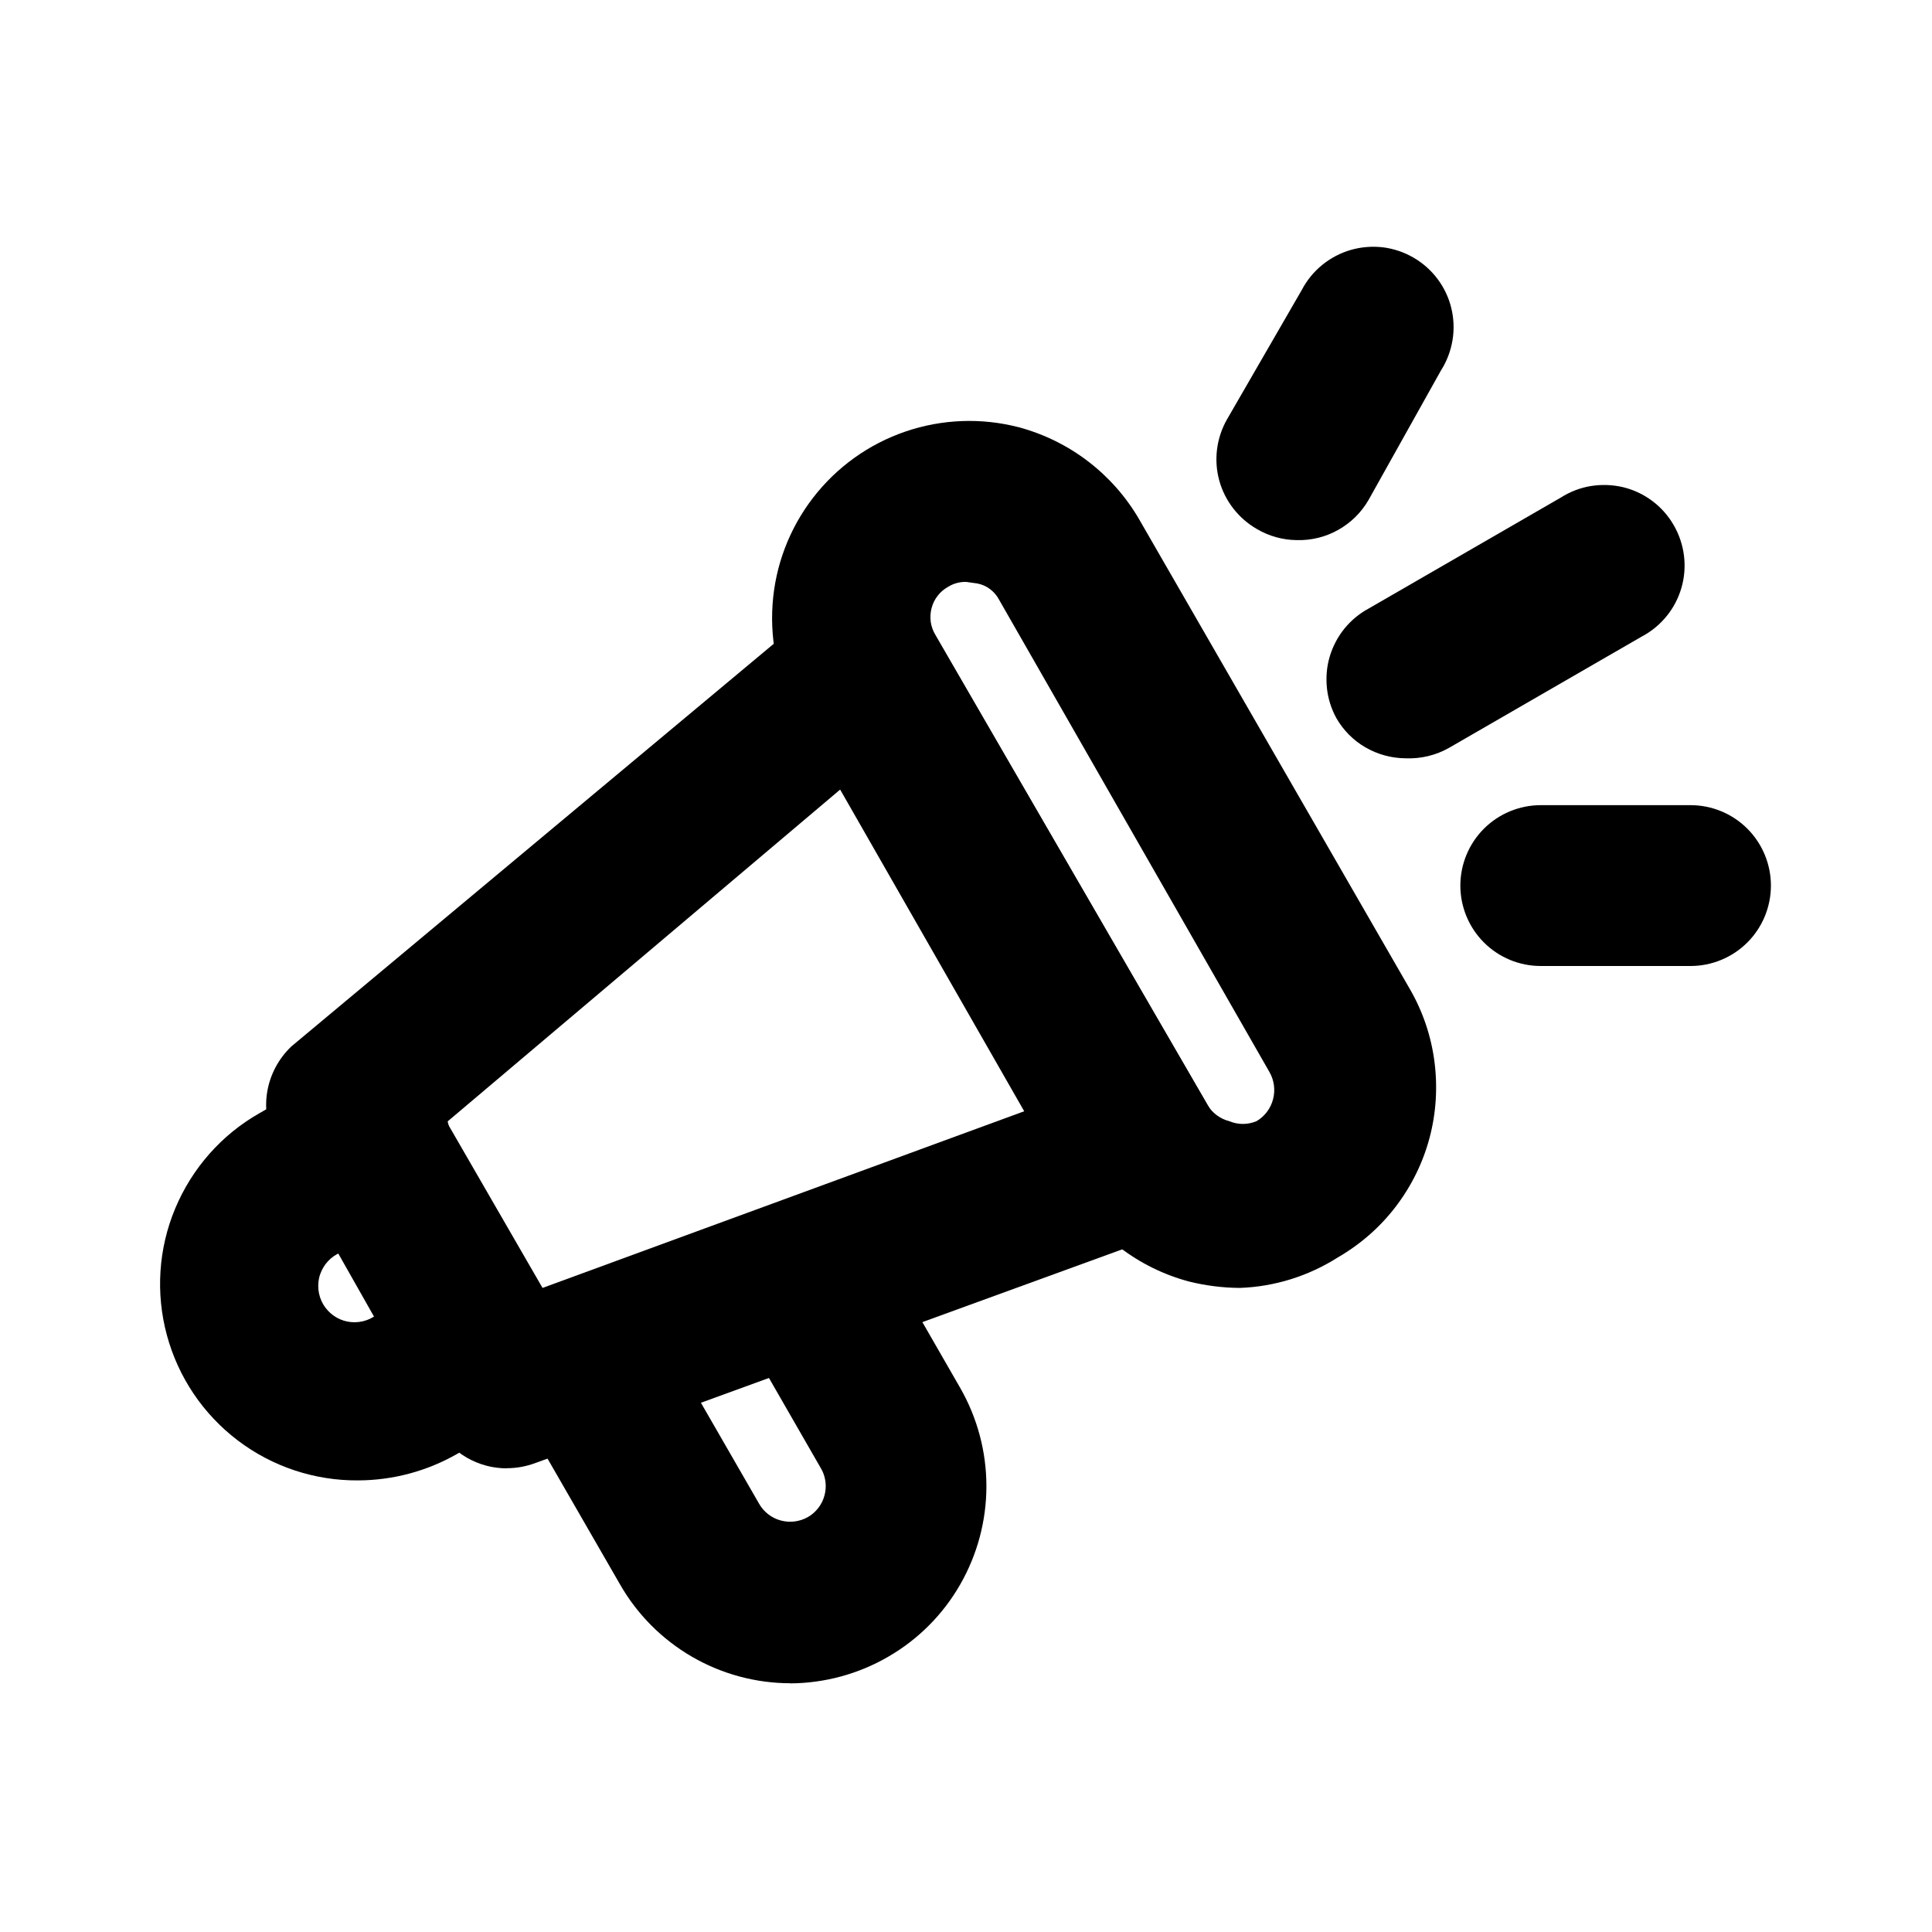 <svg xmlns="http://www.w3.org/2000/svg" fill="currentColor" viewBox="0 0 16 16"><g fill="currentColor"><path d="m10.267 10.666c-.142-.001-.283-.019-.42-.053-.207-.055-.402-.151-.572-.281-.17-.13-.314-.293-.421-.479l-2.247-3.927c-.159-.279-.231-.599-.209-.92s.138-.627.334-.882.462-.446.766-.55c.304-.104.632-.116.942-.035.418.113.775.386.993.76l2.24 3.887c.108.185.178.39.206.602.028.212.015.428-.04.635-.055.207-.151.401-.281.571-.13.17-.293.312-.478.419-.244.155-.524.243-.813.253zm-2.267-5.847c-.052-.001-.103.013-.147.04-.034.019-.064.044-.087.074-.024.03-.041.065-.051.103-.01.037-.012.076-.007.115.006.038.019.075.039.108l2.253 3.893c.041.066.105.114.18.133.036.015.074.023.113.023.039 0 .077-.008.113-.023.068-.04.117-.105.137-.182.02-.076.009-.157-.03-.225l-2.24-3.913c-.018-.034-.044-.064-.075-.087-.031-.023-.067-.039-.105-.046z"/><path d="m6.547 13.94c-.287 0-.569-.076-.817-.22-.248-.144-.454-.351-.596-.6l-.88-1.527c-.08-.152-.097-.33-.05-.495.048-.165.158-.305.307-.391.149-.086.325-.111.492-.07s.312.145.404.29l.88 1.527c.019.034.045.063.076.087.031.024.066.041.103.051.037.01.077.013.115.008s.076-.017.109-.036c.034-.019.063-.045.087-.076s.041-.066.051-.103c.01-.037.013-.077.008-.115-.005-.038-.017-.076-.037-.109l-.713-1.24c-.08-.152-.097-.33-.05-.495.048-.165.158-.305.307-.392.149-.086.325-.111.492-.07.167.041.312.145.404.29l.713 1.24c.142.248.217.528.217.814-0.0.286-.075.566-.217.814-.142.248-.347.454-.594.597-.247.144-.527.22-.812.222z"/><path d="m2.967 12.26c-.36.003-.711-.113-.998-.331-.287-.218-.493-.524-.587-.872-.094-.348-.07-.717.069-1.049.139-.332.383-.61.696-.788l.56-.32c.076-.048.161-.081.249-.095.089-.015.179-.011.267.01s.169.06.241.114c.072.054.132.122.177.2.045.078.074.164.085.253.011.089.004.18-.022.266s-.067.167-.124.236c-.057.07-.127.127-.207.169l-.553.32c-.04.016-.075.041-.104.072s-.051.069-.065.109-.018.084-.014.126.018.084.039.121c.022.037.051.069.086.094.035.025.075.042.117.05.042.008.085.007.127-.003.042-.01.081-.029.114-.055l.553-.32c.152-.087.333-.111.503-.066.17.045.315.155.404.306.044.076.073.159.085.246.012.087.007.175-.016.26-.022.085-.061.165-.114.234-.053.07-.12.128-.195.173l-.553.32c-.25.143-.532.219-.82.22z"/><path d="m4.2 12.16c-.117.001-.233-.03-.335-.089-.102-.059-.186-.143-.245-.245l-1.333-2.353c-.071-.129-.098-.279-.075-.425s.094-.28.201-.382l4.313-3.6c.075-.063.163-.109.257-.134.094-.025.193-.03.29-.012.095.017.186.054.265.109.079.055.146.127.195.211l2.32 4c.047.086.075.181.083.278.008.098-.004.196-.037.288-.034.091-.087.173-.157.241-.069.068-.152.12-.243.152l-5.273 1.92c-.073.026-.149.04-.227.04zm-.5-2.867.793 1.373 4-1.467-1.527-2.667z"/><path d="m11.64 6.28c-.116-.001-.231-.032-.331-.09-.101-.058-.184-.142-.242-.243-.042-.077-.069-.162-.078-.249-.009-.087-.002-.176.023-.26.025-.084.066-.163.121-.231.055-.068.123-.125.201-.167l1.593-.92c.076-.048.161-.081.249-.095s.179-.011.267.01c.087.021.169.06.241.114.072.054.132.122.177.2s.074.164.085.253c.011.089.004.18-.021.266-.025.086-.067.167-.124.236-.057.07-.127.127-.207.169l-1.593.92c-.109.062-.234.092-.36.087z"/><path d="m10.74 4.473c-.117-.001-.232-.033-.333-.093-.152-.088-.264-.233-.31-.402s-.023-.351.064-.504l.62-1.073c.042-.08.099-.15.169-.207.07-.057.15-.099.236-.124.086-.025.177-.032.266-.022.089.011.175.04.253.085.078.045.146.105.2.177.054.072.093.154.114.241s.025.178.01.267-.047.174-.095.249l-.6 1.073c-.06.104-.146.189-.251.248-.104.059-.223.088-.342.085z"/><path d="m14 8h-1.24c-.177 0-.346-.07-.471-.195-.125-.125-.195-.295-.195-.471s.07-.346.195-.471c.125-.125.295-.195.471-.195h1.24c.177 0 .346.07.471.195.125.125.195.295.195.471s-.07.346-.195.471c-.125.125-.295.195-.471.195z"/></g></svg>